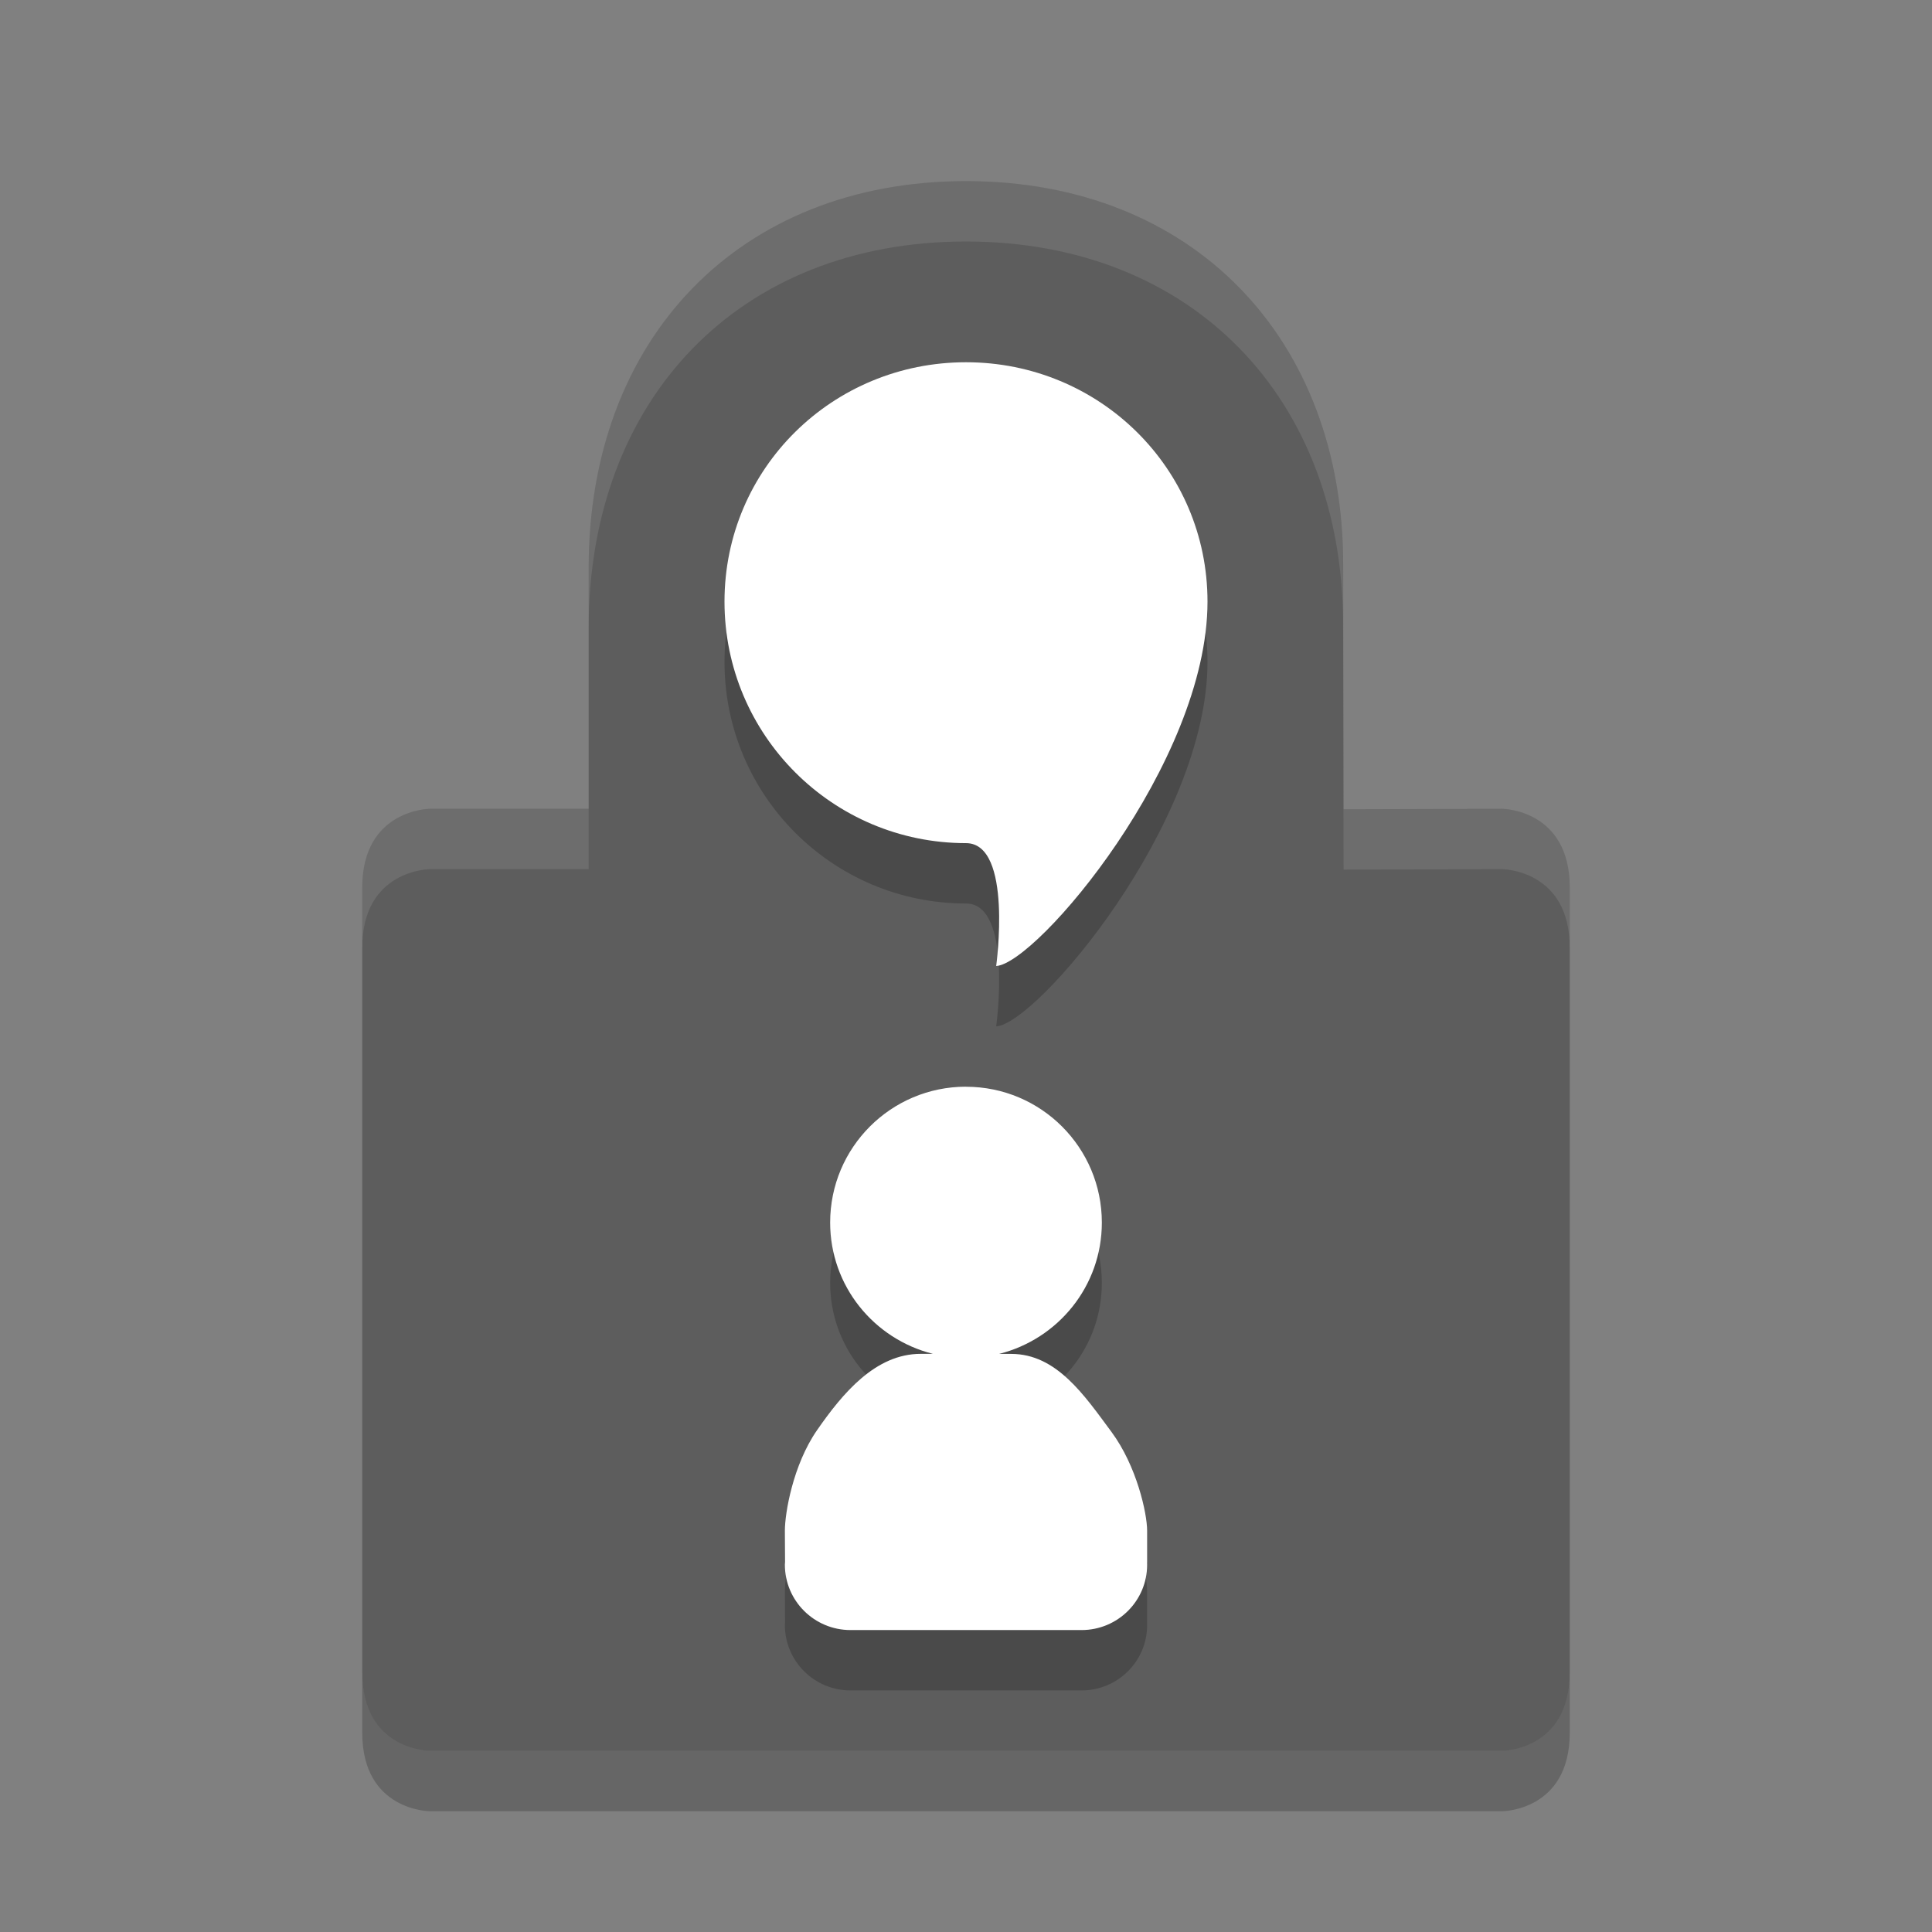 <?xml version="1.0" encoding="UTF-8" standalone="no"?>
<svg xmlns="http://www.w3.org/2000/svg" height="32" width="32" version="1">
 <rect width="100%" height="100%" fill="#808080" stroke="none"/>
 <path fill="#5d5d5d" d="m16 3c-3.75 0-6.25 2.6-6.25 6.405v3.991h-2.627s-1.123 0.004-1.123 1.304v13c0 1.3 1.123 1.3 1.123 1.3h17.754s1.123 0 1.123-1.3v-13c0-1.3-1.123-1.304-1.123-1.304l-2.623 0.008-0.007-4.041c0.004-3.763-2.496-6.363-6.246-6.363z"/>
 <path opacity=".2" d="m16 7c2.209 0 4 1.756 4 3.965 0 2.667-2.833 6-3.5 6.035 0 0 0.281-2.035-0.5-2.035-2.209 0-4-1.791-4-4 0-2.209 1.791-3.965 4-3.965z"/>
 <path fill="#fff" d="m16 6c2.209 0 4 1.756 4 3.965 0 2.667-2.833 6-3.5 6.035 0 0 0.281-2.035-0.5-2.035-2.209 0-4-1.791-4-4 0-2.209 1.791-3.965 4-3.965z"/>
 <path opacity=".2" d="m16 19c1.243 0 2.25 1.007 2.25 2.25 0 1.053-0.726 1.93-1.702 2.175h0.202c0.75 0 1.209 0.684 1.658 1.29 0.42 0.566 0.592 1.352 0.592 1.638v0.517c-0.002 0.016 0 0.032 0 0.048 0 0.597-0.486 1.081-1.087 1.081h-3.825c-0.601 0-1.088-0.485-1.088-1.083 0-0.016 0.002-0.031 0.003-0.047-0.001 0-0.002-0.259-0.003-0.517-0-0.286 0.132-1.086 0.533-1.664 0.425-0.612 0.967-1.264 1.717-1.264h0.202c-0.976-0.245-1.702-1.122-1.702-2.175 0-1.243 1.007-2.25 2.25-2.25z"/>
 <path fill="#fff" d="m16 18c1.243 0 2.25 1.007 2.25 2.25 0 1.053-0.726 1.93-1.702 2.175h0.202c0.75 0 1.209 0.684 1.658 1.29 0.42 0.566 0.592 1.352 0.592 1.638v0.517c-0.002 0.016 0 0.032 0 0.048 0 0.597-0.486 1.081-1.087 1.081h-3.825c-0.601 0-1.088-0.485-1.088-1.083 0-0.016 0.002-0.031 0.003-0.047-0.001 0-0.002-0.259-0.003-0.517-0-0.286 0.132-1.086 0.533-1.664 0.425-0.612 0.967-1.264 1.717-1.264h0.202c-0.976-0.245-1.702-1.122-1.702-2.175 0-1.243 1.007-2.25 2.25-2.25z"/>
 <path opacity=".1" fill="#fff" d="m16 3c-3.75 0-6.25 2.6-6.25 6.404v1c0-3.804 2.5-6.404 6.25-6.404s6.25 2.6 6.246 6.363l0.008 4.041 2.623-0.008s1.123 0.003 1.123 1.303v-1c0-1.3-1.123-1.303-1.123-1.303l-2.623 0.008-0.008-4.041c0.004-3.763-2.496-6.363-6.246-6.363zm-8.877 10.396s-1.123 0.003-1.123 1.303v1c0-1.3 1.123-1.303 1.123-1.303h2.627v-1h-2.627z"/>
 <path opacity=".2" d="m6 27.699v1c0 1.3 1.123 1.301 1.123 1.301h17.754s1.123-0.001 1.123-1.301v-1c0 1.3-1.123 1.301-1.123 1.301h-17.754s-1.123-0.001-1.123-1.301z"/>
</svg>
